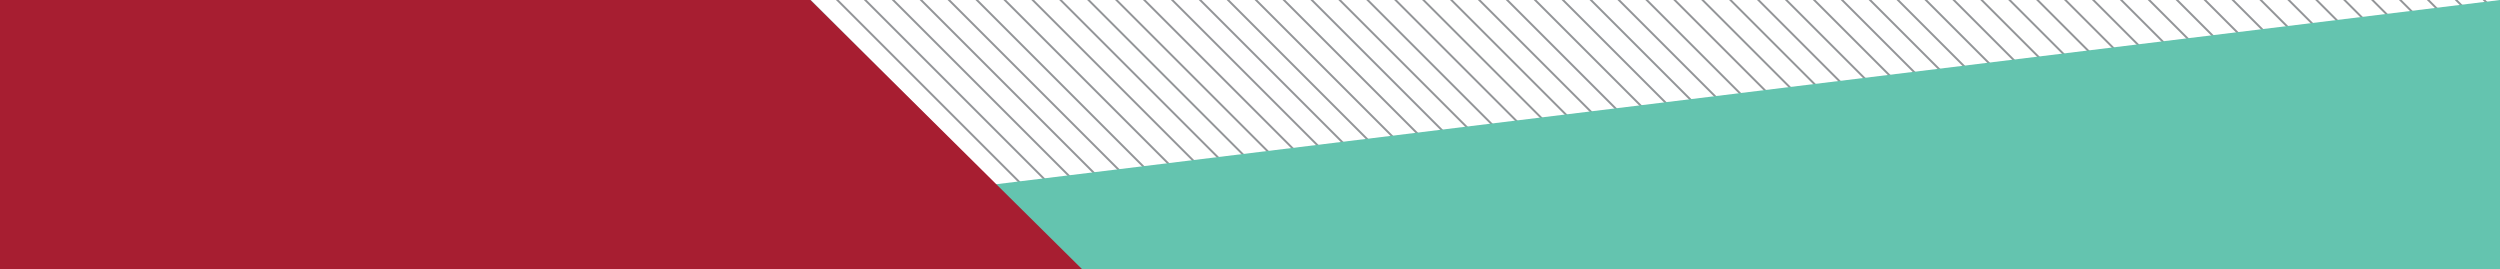 <?xml version="1.0" encoding="utf-8"?>
<!-- Generator: Adobe Illustrator 16.0.4, SVG Export Plug-In . SVG Version: 6.00 Build 0)  -->
<!DOCTYPE svg PUBLIC "-//W3C//DTD SVG 1.1//EN" "http://www.w3.org/Graphics/SVG/1.1/DTD/svg11.dtd">
<svg version="1.1" xmlns="http://www.w3.org/2000/svg" xmlns:xlink="http://www.w3.org/1999/xlink" x="0px" y="0px" width="1264px"
	 height="136px" viewBox="0 0 1264 136" enable-background="new 0 0 1264 136" xml:space="preserve">
<g id="Layer_3">
	<rect fill="#FFFFFF" width="1264" height="136"/>
</g>
<g id="Layer_2">
	<g>
		<defs>
			<rect id="SVGID_1_" width="1264" height="136"/>
		</defs>
		<clipPath id="SVGID_2_">
			<use xlink:href="#SVGID_1_"  overflow="visible"/>
		</clipPath>
		<g clip-path="url(#SVGID_2_)">
			<g>
				<line fill="none" stroke="#939598" stroke-miterlimit="10" x1="184.24" y1="410.05" x2="-191.036" y2="34.779"/>
				<line fill="none" stroke="#939598" stroke-miterlimit="10" x1="195.531" y1="407.226" x2="-179.745" y2="31.955"/>
				<line fill="none" stroke="#939598" stroke-miterlimit="10" x1="206.82" y1="404.403" x2="-168.456" y2="29.133"/>
				<line fill="none" stroke="#939598" stroke-miterlimit="10" x1="218.109" y1="401.581" x2="-157.167" y2="26.31"/>
				<line fill="none" stroke="#939598" stroke-miterlimit="10" x1="229.397" y1="398.757" x2="-145.878" y2="23.486"/>
				<line fill="none" stroke="#939598" stroke-miterlimit="10" x1="240.687" y1="395.934" x2="-134.59" y2="20.664"/>
				<line fill="none" stroke="#939598" stroke-miterlimit="10" x1="251.975" y1="393.111" x2="-123.301" y2="17.84"/>
				<line fill="none" stroke="#939598" stroke-miterlimit="10" x1="263.264" y1="390.288" x2="-112.012" y2="15.018"/>
				<line fill="none" stroke="#939598" stroke-miterlimit="10" x1="274.553" y1="387.465" x2="-100.723" y2="12.194"/>
				<line fill="none" stroke="#939598" stroke-miterlimit="10" x1="285.842" y1="384.642" x2="-89.435" y2="9.371"/>
				<line fill="none" stroke="#939598" stroke-miterlimit="10" x1="297.13" y1="381.819" x2="-78.146" y2="6.548"/>
				<line fill="none" stroke="#939598" stroke-miterlimit="10" x1="308.42" y1="378.996" x2="-66.857" y2="3.726"/>
				<line fill="none" stroke="#939598" stroke-miterlimit="10" x1="319.708" y1="376.173" x2="-55.568" y2="0.902"/>
				<line fill="none" stroke="#939598" stroke-miterlimit="10" x1="330.997" y1="373.35" x2="-44.279" y2="-1.921"/>
				<line fill="none" stroke="#939598" stroke-miterlimit="10" x1="342.285" y1="370.526" x2="-32.991" y2="-4.744"/>
				<line fill="none" stroke="#939598" stroke-miterlimit="10" x1="353.575" y1="367.704" x2="-21.702" y2="-7.567"/>
				<line fill="none" stroke="#939598" stroke-miterlimit="10" x1="364.863" y1="364.881" x2="-10.413" y2="-10.391"/>
				<line fill="none" stroke="#939598" stroke-miterlimit="10" x1="376.152" y1="362.058" x2="0.875" y2="-13.214"/>
				<line fill="none" stroke="#939598" stroke-miterlimit="10" x1="387.441" y1="359.234" x2="12.165" y2="-16.037"/>
				<line fill="none" stroke="#939598" stroke-miterlimit="10" x1="398.729" y1="356.411" x2="23.453" y2="-18.859"/>
				<line fill="none" stroke="#939598" stroke-miterlimit="10" x1="410.019" y1="353.588" x2="34.742" y2="-21.683"/>
				<line fill="none" stroke="#939598" stroke-miterlimit="10" x1="421.308" y1="350.766" x2="46.031" y2="-24.506"/>
				<line fill="none" stroke="#939598" stroke-miterlimit="10" x1="432.596" y1="347.942" x2="57.32" y2="-27.329"/>
				<line fill="none" stroke="#939598" stroke-miterlimit="10" x1="443.885" y1="345.119" x2="68.608" y2="-30.152"/>
				<line fill="none" stroke="#939598" stroke-miterlimit="10" x1="455.174" y1="342.297" x2="79.897" y2="-32.976"/>
				<line fill="none" stroke="#939598" stroke-miterlimit="10" x1="466.463" y1="339.474" x2="91.187" y2="-35.799"/>
				<line fill="none" stroke="#939598" stroke-miterlimit="10" x1="477.751" y1="336.65" x2="102.475" y2="-38.621"/>
				<line fill="none" stroke="#939598" stroke-miterlimit="10" x1="489.04" y1="333.827" x2="113.763" y2="-41.444"/>
				<line fill="none" stroke="#939598" stroke-miterlimit="10" x1="500.329" y1="331.004" x2="125.053" y2="-44.268"/>
				<line fill="none" stroke="#939598" stroke-miterlimit="10" x1="511.618" y1="328.182" x2="136.341" y2="-47.09"/>
				<line fill="none" stroke="#939598" stroke-miterlimit="10" x1="522.906" y1="325.358" x2="147.63" y2="-49.914"/>
				<line fill="none" stroke="#939598" stroke-miterlimit="10" x1="534.195" y1="322.535" x2="158.919" y2="-52.737"/>
				<line fill="none" stroke="#939598" stroke-miterlimit="10" x1="545.484" y1="319.712" x2="170.208" y2="-55.561"/>
				<line fill="none" stroke="#939598" stroke-miterlimit="10" x1="556.772" y1="316.889" x2="181.497" y2="-58.383"/>
				<line fill="none" stroke="#939598" stroke-miterlimit="10" x1="568.062" y1="314.066" x2="192.785" y2="-61.206"/>
				<line fill="none" stroke="#939598" stroke-miterlimit="10" x1="579.351" y1="311.242" x2="204.074" y2="-64.029"/>
				<line fill="none" stroke="#939598" stroke-miterlimit="10" x1="590.64" y1="308.42" x2="215.362" y2="-66.852"/>
				<line fill="none" stroke="#939598" stroke-miterlimit="10" x1="601.928" y1="305.598" x2="226.652" y2="-69.675"/>
				<line fill="none" stroke="#939598" stroke-miterlimit="10" x1="613.217" y1="302.773" x2="237.94" y2="-72.498"/>
				<line fill="none" stroke="#939598" stroke-miterlimit="10" x1="624.506" y1="299.95" x2="249.229" y2="-75.322"/>
				<line fill="none" stroke="#939598" stroke-miterlimit="10" x1="635.795" y1="297.128" x2="260.518" y2="-78.145"/>
				<line fill="none" stroke="#939598" stroke-miterlimit="10" x1="647.083" y1="294.305" x2="271.807" y2="-80.967"/>
				<line fill="none" stroke="#939598" stroke-miterlimit="10" x1="658.372" y1="291.482" x2="283.096" y2="-83.791"/>
				<line fill="none" stroke="#939598" stroke-miterlimit="10" x1="669.661" y1="288.658" x2="294.384" y2="-86.613"/>
				<line fill="none" stroke="#939598" stroke-miterlimit="10" x1="680.949" y1="285.836" x2="305.673" y2="-89.437"/>
				<line fill="none" stroke="#939598" stroke-miterlimit="10" x1="692.238" y1="283.013" x2="316.962" y2="-92.26"/>
				<line fill="none" stroke="#939598" stroke-miterlimit="10" x1="703.527" y1="280.189" x2="328.251" y2="-95.083"/>
				<line fill="none" stroke="#939598" stroke-miterlimit="10" x1="714.815" y1="277.366" x2="339.539" y2="-97.906"/>
				<line fill="none" stroke="#939598" stroke-miterlimit="10" x1="726.105" y1="274.544" x2="350.829" y2="-100.729"/>
				<line fill="none" stroke="#939598" stroke-miterlimit="10" x1="737.394" y1="271.721" x2="362.118" y2="-103.552"/>
				<line fill="none" stroke="#939598" stroke-miterlimit="10" x1="748.683" y1="268.897" x2="373.406" y2="-106.375"/>
				<line fill="none" stroke="#939598" stroke-miterlimit="10" x1="759.971" y1="266.074" x2="384.695" y2="-109.198"/>
				<line fill="none" stroke="#939598" stroke-miterlimit="10" x1="771.26" y1="263.251" x2="395.983" y2="-112.021"/>
				<line fill="none" stroke="#939598" stroke-miterlimit="10" x1="782.549" y1="260.429" x2="407.272" y2="-114.844"/>
				<line fill="none" stroke="#939598" stroke-miterlimit="10" x1="793.838" y1="257.605" x2="418.562" y2="-117.668"/>
				<line fill="none" stroke="#939598" stroke-miterlimit="10" x1="805.126" y1="254.781" x2="429.85" y2="-120.491"/>
				<line fill="none" stroke="#939598" stroke-miterlimit="10" x1="816.415" y1="251.959" x2="441.139" y2="-123.313"/>
				<line fill="none" stroke="#939598" stroke-miterlimit="10" x1="827.704" y1="249.137" x2="452.428" y2="-126.137"/>
				<line fill="none" stroke="#939598" stroke-miterlimit="10" x1="838.993" y1="246.312" x2="463.717" y2="-128.96"/>
				<line fill="none" stroke="#939598" stroke-miterlimit="10" x1="850.281" y1="243.49" x2="475.005" y2="-131.783"/>
				<line fill="none" stroke="#939598" stroke-miterlimit="10" x1="861.57" y1="240.667" x2="486.294" y2="-134.605"/>
				<line fill="none" stroke="#939598" stroke-miterlimit="10" x1="872.859" y1="237.844" x2="497.583" y2="-137.429"/>
				<line fill="none" stroke="#939598" stroke-miterlimit="10" x1="884.148" y1="235.021" x2="508.872" y2="-140.252"/>
				<line fill="none" stroke="#939598" stroke-miterlimit="10" x1="895.437" y1="232.197" x2="520.16" y2="-143.076"/>
				<line fill="none" stroke="#939598" stroke-miterlimit="10" x1="906.726" y1="229.375" x2="531.449" y2="-145.898"/>
				<line fill="none" stroke="#939598" stroke-miterlimit="10" x1="918.015" y1="226.552" x2="542.738" y2="-148.721"/>
				<line fill="none" stroke="#939598" stroke-miterlimit="10" x1="929.303" y1="223.729" x2="554.027" y2="-151.545"/>
				<line fill="none" stroke="#939598" stroke-miterlimit="10" x1="940.592" y1="220.906" x2="565.315" y2="-154.368"/>
				<line fill="none" stroke="#939598" stroke-miterlimit="10" x1="951.881" y1="218.083" x2="576.604" y2="-157.19"/>
				<line fill="none" stroke="#939598" stroke-miterlimit="10" x1="963.17" y1="215.26" x2="587.894" y2="-160.014"/>
				<line fill="none" stroke="#939598" stroke-miterlimit="10" x1="974.459" y1="212.437" x2="599.183" y2="-162.837"/>
				<line fill="none" stroke="#939598" stroke-miterlimit="10" x1="985.747" y1="209.613" x2="610.471" y2="-165.66"/>
				<line fill="none" stroke="#939598" stroke-miterlimit="10" x1="997.036" y1="206.791" x2="621.76" y2="-168.483"/>
				<line fill="none" stroke="#939598" stroke-miterlimit="10" x1="1008.325" y1="203.968" x2="633.049" y2="-171.306"/>
				<line fill="none" stroke="#939598" stroke-miterlimit="10" x1="1019.613" y1="201.145" x2="644.337" y2="-174.129"/>
				<line fill="none" stroke="#939598" stroke-miterlimit="10" x1="1030.902" y1="198.321" x2="655.626" y2="-176.952"/>
				<line fill="none" stroke="#939598" stroke-miterlimit="10" x1="1042.191" y1="195.498" x2="666.915" y2="-179.775"/>
				<line fill="none" stroke="#939598" stroke-miterlimit="10" x1="1053.48" y1="192.676" x2="678.204" y2="-182.599"/>
				<line fill="none" stroke="#939598" stroke-miterlimit="10" x1="1064.77" y1="189.853" x2="689.492" y2="-185.421"/>
				<line fill="none" stroke="#939598" stroke-miterlimit="10" x1="1076.058" y1="187.029" x2="700.781" y2="-188.245"/>
				<line fill="none" stroke="#939598" stroke-miterlimit="10" x1="1087.347" y1="184.206" x2="712.07" y2="-191.067"/>
				<line fill="none" stroke="#939598" stroke-miterlimit="10" x1="1098.635" y1="181.383" x2="723.358" y2="-193.891"/>
				<line fill="none" stroke="#939598" stroke-miterlimit="10" x1="1109.924" y1="178.561" x2="734.647" y2="-196.714"/>
				<line fill="none" stroke="#939598" stroke-miterlimit="10" x1="1121.213" y1="175.737" x2="745.936" y2="-199.537"/>
				<line fill="none" stroke="#939598" stroke-miterlimit="10" x1="1132.501" y1="172.914" x2="757.225" y2="-202.36"/>
				<line fill="none" stroke="#939598" stroke-miterlimit="10" x1="1143.79" y1="170.091" x2="768.514" y2="-205.183"/>
				<line fill="none" stroke="#939598" stroke-miterlimit="10" x1="1155.079" y1="167.268" x2="779.803" y2="-208.006"/>
				<line fill="none" stroke="#939598" stroke-miterlimit="10" x1="1166.367" y1="164.445" x2="791.091" y2="-210.829"/>
				<line fill="none" stroke="#939598" stroke-miterlimit="10" x1="1177.656" y1="161.622" x2="802.38" y2="-213.652"/>
				<line fill="none" stroke="#939598" stroke-miterlimit="10" x1="1188.945" y1="158.799" x2="813.669" y2="-216.475"/>
				<line fill="none" stroke="#939598" stroke-miterlimit="10" x1="1200.233" y1="155.977" x2="824.957" y2="-219.298"/>
				<line fill="none" stroke="#939598" stroke-miterlimit="10" x1="1211.522" y1="153.153" x2="836.246" y2="-222.122"/>
				<line fill="none" stroke="#939598" stroke-miterlimit="10" x1="1222.812" y1="150.33" x2="847.535" y2="-224.944"/>
				<line fill="none" stroke="#939598" stroke-miterlimit="10" x1="1234.1" y1="147.507" x2="858.824" y2="-227.768"/>
				<line fill="none" stroke="#939598" stroke-miterlimit="10" x1="1245.389" y1="144.684" x2="870.112" y2="-230.591"/>
				<line fill="none" stroke="#939598" stroke-miterlimit="10" x1="1256.678" y1="141.861" x2="881.401" y2="-233.414"/>
				<line fill="none" stroke="#939598" stroke-miterlimit="10" x1="1267.967" y1="139.038" x2="892.689" y2="-236.236"/>
				<line fill="none" stroke="#939598" stroke-miterlimit="10" x1="1279.255" y1="136.215" x2="903.979" y2="-239.06"/>
				<line fill="none" stroke="#939598" stroke-miterlimit="10" x1="1290.544" y1="133.392" x2="915.268" y2="-241.883"/>
				<line fill="none" stroke="#939598" stroke-miterlimit="10" x1="1301.833" y1="130.568" x2="926.557" y2="-244.706"/>
				<line fill="none" stroke="#939598" stroke-miterlimit="10" x1="1313.121" y1="127.746" x2="937.845" y2="-247.529"/>
				<line fill="none" stroke="#939598" stroke-miterlimit="10" x1="1324.41" y1="124.923" x2="949.134" y2="-250.352"/>
				<line fill="none" stroke="#939598" stroke-miterlimit="10" x1="1335.699" y1="122.1" x2="960.423" y2="-253.175"/>
				<line fill="none" stroke="#939598" stroke-miterlimit="10" x1="1346.987" y1="119.276" x2="971.711" y2="-255.998"/>
				<line fill="none" stroke="#939598" stroke-miterlimit="10" x1="1358.276" y1="116.453" x2="983" y2="-258.821"/>
				<line fill="none" stroke="#939598" stroke-miterlimit="10" x1="1369.565" y1="113.631" x2="994.289" y2="-261.644"/>
				<line fill="none" stroke="#939598" stroke-miterlimit="10" x1="1380.854" y1="110.808" x2="1005.578" y2="-264.467"/>
				<line fill="none" stroke="#939598" stroke-miterlimit="10" x1="1392.143" y1="107.984" x2="1016.866" y2="-267.291"/>
				<line fill="none" stroke="#939598" stroke-miterlimit="10" x1="1403.432" y1="105.162" x2="1028.155" y2="-270.113"/>
				<line fill="none" stroke="#939598" stroke-miterlimit="10" x1="1414.72" y1="102.339" x2="1039.443" y2="-272.937"/>
				<line fill="none" stroke="#939598" stroke-miterlimit="10" x1="1426.009" y1="99.516" x2="1050.732" y2="-275.76"/>
				<line fill="none" stroke="#939598" stroke-miterlimit="10" x1="1437.298" y1="96.692" x2="1062.021" y2="-278.583"/>
				<line fill="none" stroke="#939598" stroke-miterlimit="10" x1="1448.586" y1="93.869" x2="1073.31" y2="-281.406"/>
				<line fill="none" stroke="#939598" stroke-miterlimit="10" x1="1459.875" y1="91.047" x2="1084.599" y2="-284.229"/>
				<line fill="none" stroke="#939598" stroke-miterlimit="10" x1="1471.164" y1="88.224" x2="1095.888" y2="-287.052"/>
				<line fill="none" stroke="#939598" stroke-miterlimit="10" x1="1482.453" y1="85.4" x2="1107.176" y2="-289.875"/>
				<line fill="none" stroke="#939598" stroke-miterlimit="10" x1="1493.741" y1="82.577" x2="1118.465" y2="-292.698"/>
				<line fill="none" stroke="#939598" stroke-miterlimit="10" x1="1505.03" y1="79.754" x2="1129.754" y2="-295.521"/>
				<line fill="none" stroke="#939598" stroke-miterlimit="10" x1="1516.319" y1="76.932" x2="1141.043" y2="-298.344"/>
				<line fill="none" stroke="#939598" stroke-miterlimit="10" x1="1527.607" y1="74.108" x2="1152.331" y2="-301.167"/>
				<line fill="none" stroke="#939598" stroke-miterlimit="10" x1="1538.896" y1="71.285" x2="1163.62" y2="-303.99"/>
				<line fill="none" stroke="#939598" stroke-miterlimit="10" x1="1550.186" y1="68.462" x2="1174.909" y2="-306.813"/>
				<line fill="none" stroke="#939598" stroke-miterlimit="10" x1="1561.474" y1="65.639" x2="1186.197" y2="-309.637"/>
				<line fill="none" stroke="#939598" stroke-miterlimit="10" x1="1572.763" y1="62.816" x2="1197.486" y2="-312.459"/>
				<line fill="none" stroke="#939598" stroke-miterlimit="10" x1="1584.052" y1="59.993" x2="1208.775" y2="-315.282"/>
				<line fill="none" stroke="#939598" stroke-miterlimit="10" x1="1595.34" y1="57.17" x2="1220.063" y2="-318.105"/>
				<line fill="none" stroke="#939598" stroke-miterlimit="10" x1="1606.629" y1="54.348" x2="1231.353" y2="-320.929"/>
				<line fill="none" stroke="#939598" stroke-miterlimit="10" x1="1617.918" y1="51.524" x2="1242.641" y2="-323.751"/>
				<line fill="none" stroke="#939598" stroke-miterlimit="10" x1="1629.206" y1="48.701" x2="1253.93" y2="-326.575"/>
				<line fill="none" stroke="#939598" stroke-miterlimit="10" x1="1640.495" y1="45.878" x2="1265.219" y2="-329.398"/>
				<line fill="none" stroke="#939598" stroke-miterlimit="10" x1="1651.784" y1="43.055" x2="1276.508" y2="-332.221"/>
				<line fill="none" stroke="#939598" stroke-miterlimit="10" x1="1663.072" y1="40.232" x2="1287.797" y2="-335.044"/>
				<line fill="none" stroke="#939598" stroke-miterlimit="10" x1="1674.361" y1="37.409" x2="1299.085" y2="-337.867"/>
				<line fill="none" stroke="#939598" stroke-miterlimit="10" x1="1685.65" y1="34.586" x2="1310.374" y2="-340.69"/>
				<line fill="none" stroke="#939598" stroke-miterlimit="10" x1="1696.939" y1="31.763" x2="1321.662" y2="-343.513"/>
				<line fill="none" stroke="#939598" stroke-miterlimit="10" x1="1708.228" y1="28.939" x2="1332.951" y2="-346.336"/>
				<line fill="none" stroke="#939598" stroke-miterlimit="10" x1="1719.517" y1="26.117" x2="1344.24" y2="-349.159"/>
				<line fill="none" stroke="#939598" stroke-miterlimit="10" x1="1730.806" y1="23.294" x2="1355.529" y2="-351.982"/>
				<line fill="none" stroke="#939598" stroke-miterlimit="10" x1="1742.094" y1="20.471" x2="1366.818" y2="-354.806"/>
				<line fill="none" stroke="#939598" stroke-miterlimit="10" x1="1753.383" y1="17.647" x2="1378.106" y2="-357.629"/>
				<line fill="none" stroke="#939598" stroke-miterlimit="10" x1="1764.672" y1="14.824" x2="1389.396" y2="-360.451"/>
				<line fill="none" stroke="#939598" stroke-miterlimit="10" x1="1775.961" y1="12.002" x2="1400.685" y2="-363.274"/>
				<line fill="none" stroke="#939598" stroke-miterlimit="10" x1="1787.248" y1="9.179" x2="1411.973" y2="-366.098"/>
				<line fill="none" stroke="#939598" stroke-miterlimit="10" x1="1798.537" y1="6.355" x2="1423.262" y2="-368.921"/>
				<line fill="none" stroke="#939598" stroke-miterlimit="10" x1="1809.826" y1="3.533" x2="1434.55" y2="-371.744"/>
				<line fill="none" stroke="#939598" stroke-miterlimit="10" x1="1821.115" y1="0.71" x2="1445.839" y2="-374.567"/>
				<line fill="none" stroke="#939598" stroke-miterlimit="10" x1="1832.403" y1="-2.113" x2="1457.128" y2="-377.39"/>
				<line fill="none" stroke="#939598" stroke-miterlimit="10" x1="1843.692" y1="-4.937" x2="1468.416" y2="-380.213"/>
				<line fill="none" stroke="#939598" stroke-miterlimit="10" x1="1854.981" y1="-7.76" x2="1479.705" y2="-383.036"/>
				<line fill="none" stroke="#939598" stroke-miterlimit="10" x1="1866.271" y1="-10.582" x2="1490.994" y2="-385.859"/>
				<line fill="none" stroke="#939598" stroke-miterlimit="10" x1="1877.559" y1="-13.405" x2="1502.282" y2="-388.682"/>
				<line fill="none" stroke="#939598" stroke-miterlimit="10" x1="1888.848" y1="-16.229" x2="1513.571" y2="-391.505"/>
			</g>
		</g>
	</g>
	<g id="Layer_1">
		<polygon fill="#64C4AF" points="1264,136 1264,0 314.75,116.282 314.75,136 		"/>
		<polygon fill="#A71E31" points="0,135.999 0,0 409.667,0 547,136 		"/>
	</g>
</g>
</svg>
